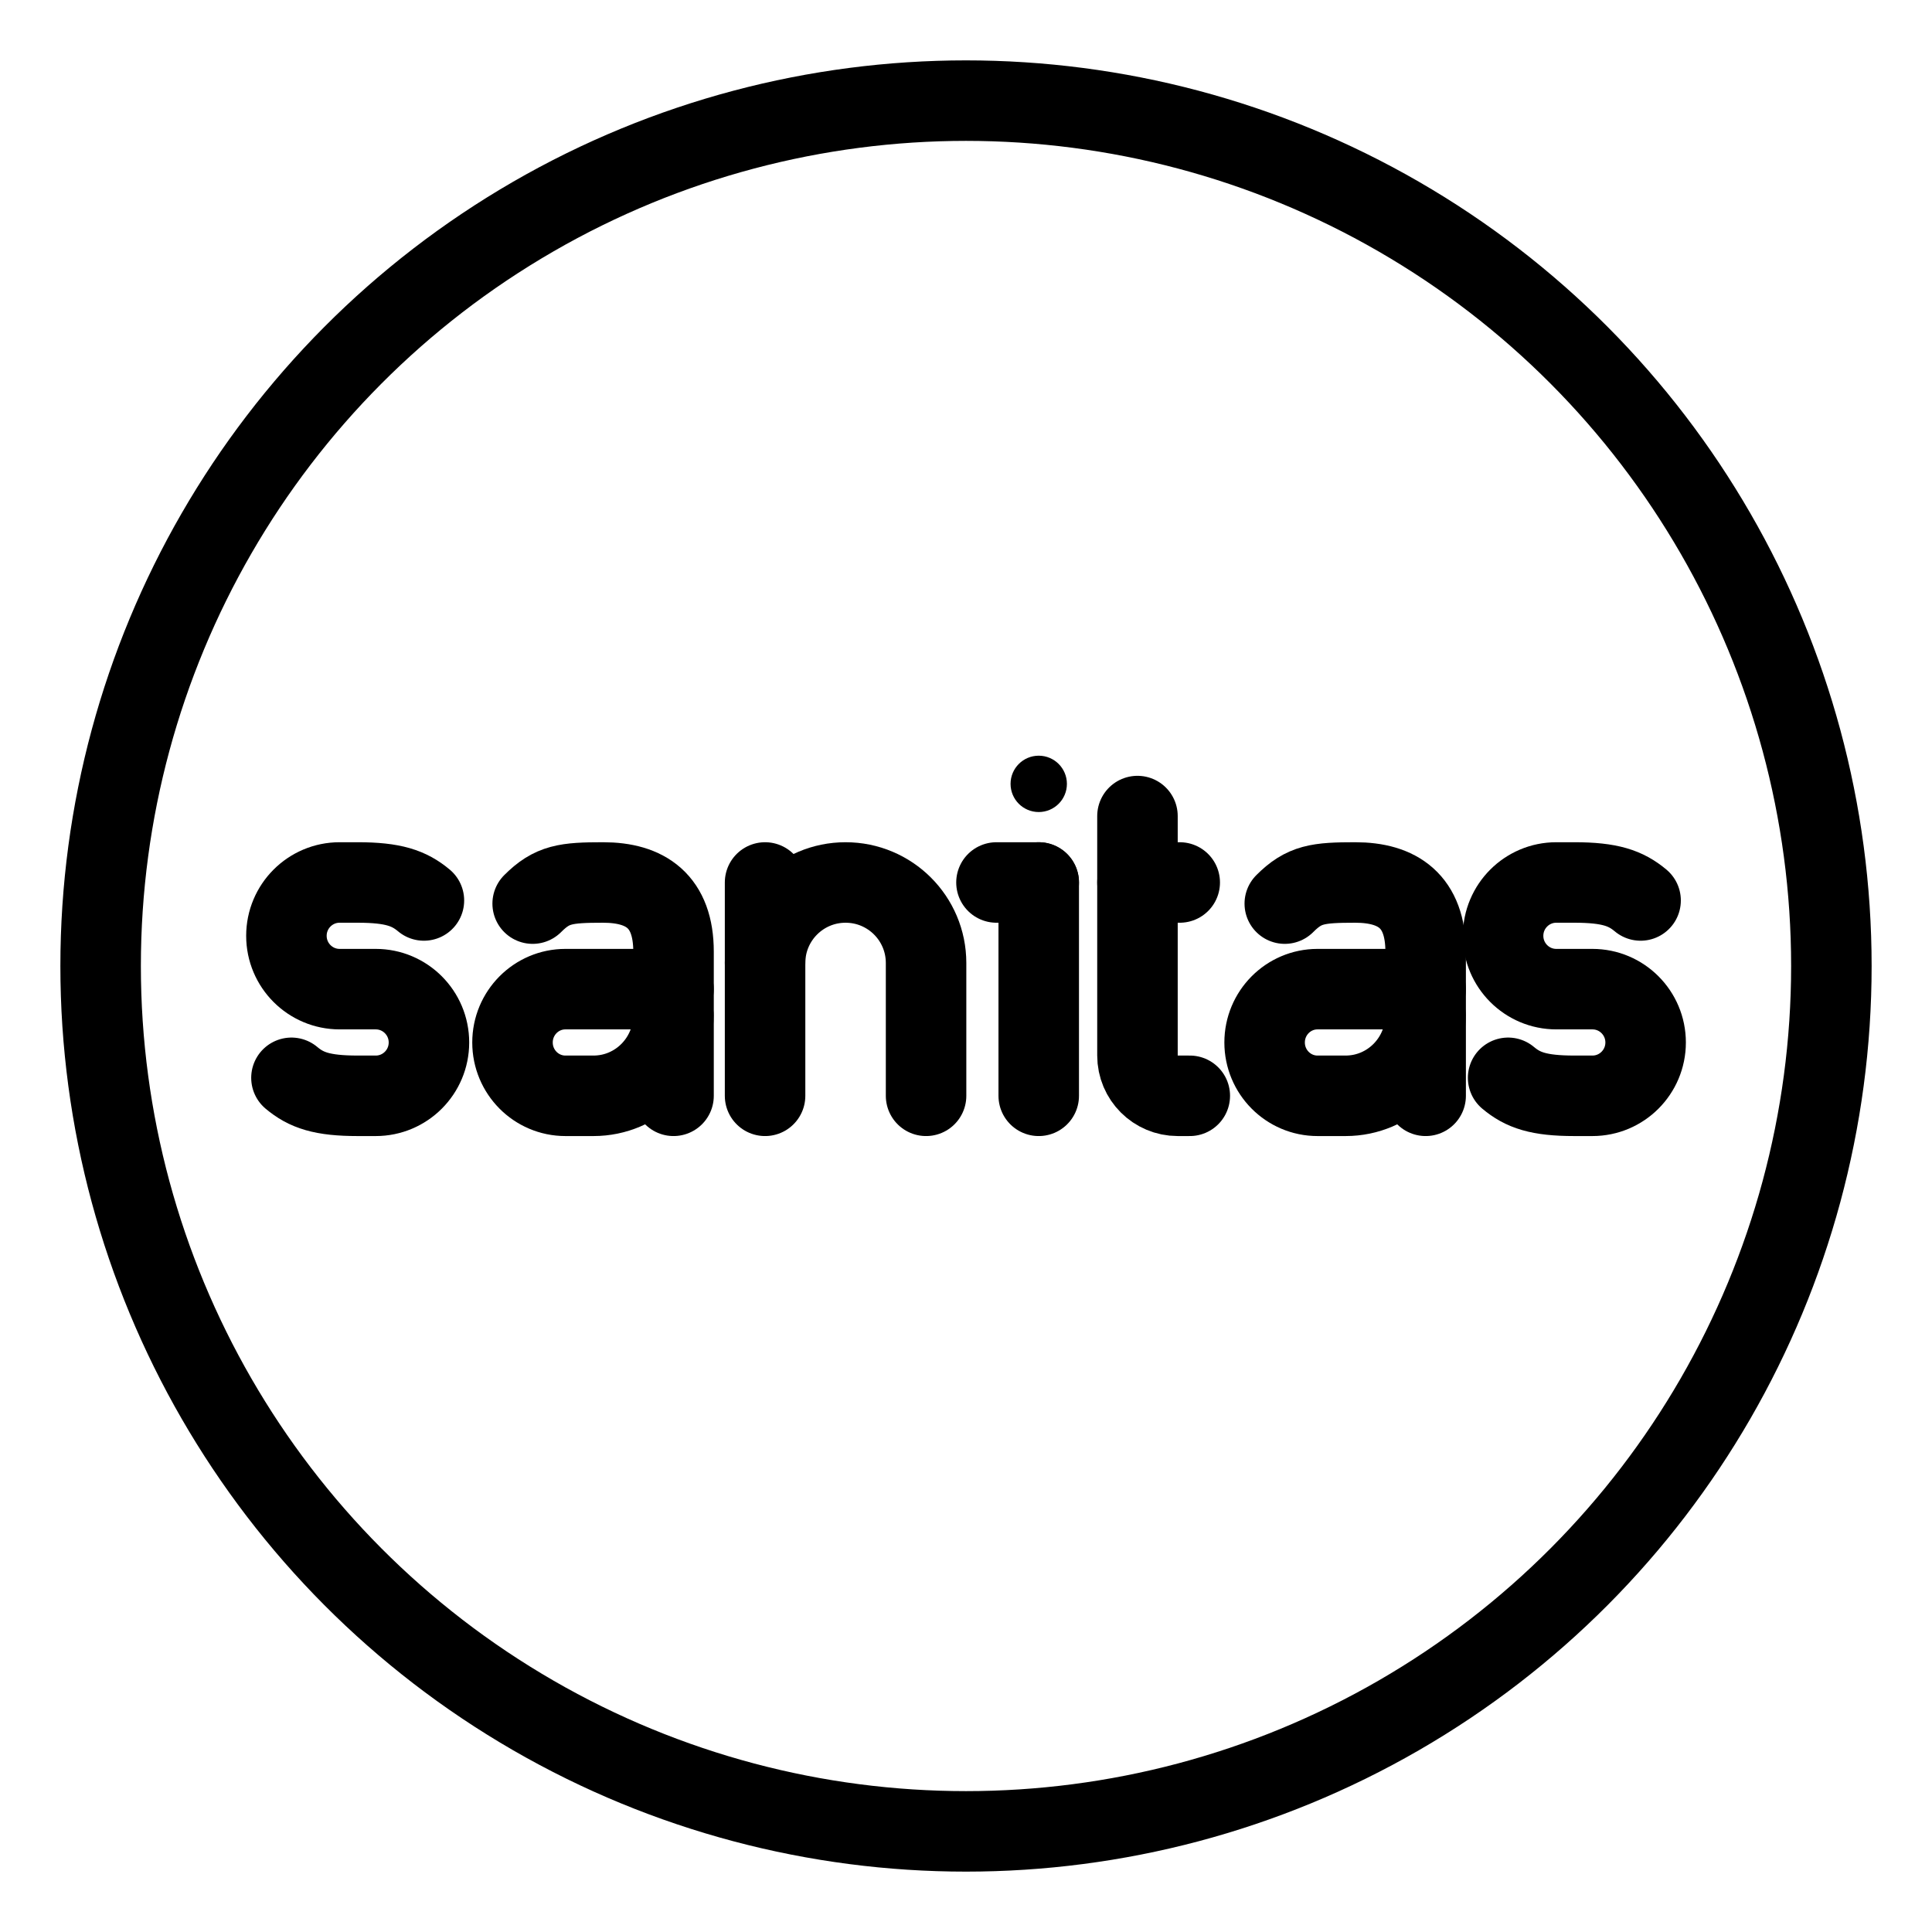 <?xml version="1.0" encoding="UTF-8"?><svg id="a" xmlns="http://www.w3.org/2000/svg" viewBox="0 0 48 48"><defs><style>.b{stroke-width:2px;fill:#000;}.c{stroke-width:2px;fill:none;stroke:#000;stroke-linecap:round;stroke-linejoin:round;}</style></defs><g><g><circle class="b" cx="25.807" cy="19.475" r=".7"/><line class="c" x1="25.807" y1="21.925" x2="25.807" y2="27.225"/></g><path class="c" d="m7.241,26.778c.365.307.759.447,1.645.447h.449c.73,0,1.322-.593,1.322-1.325h0c0-.732-.592-1.325-1.322-1.325h-.897c-.73,0-1.322-.593-1.322-1.325h0c0-.732.592-1.325,1.322-1.325h.449c.885,0,1.28.141,1.645.447"/><path class="c" d="m37.469,26.778c.365.307.759.447,1.645.447h.449c.73,0,1.322-.593,1.322-1.325h0c0-.732-.592-1.325-1.322-1.325h-.897c-.73,0-1.322-.593-1.322-1.325h0c0-.732.592-1.325,1.322-1.325h.449c.885,0,1.28.141,1.645.447"/><g><path class="c" d="m28.26,20.275v5.95c0,.552.448,1,1,1h.3"/><line class="c" x1="28.26" y1="21.925" x2="29.31" y2="21.925"/></g><g><path class="c" d="m23.008,27.225v-3.3c0-1.105-.895-2-2-2h0c-1.105,0-2,.895-2,2"/><line class="c" x1="19.008" y1="27.225" x2="19.008" y2="21.925"/></g><g><path class="c" d="m16.73,25.225c0,1.105-.889,2-1.985,2h-.697c-.726,0-1.315-.593-1.315-1.325s.589-1.325,1.315-1.325h1.685s1,0,1,0"/><path class="c" d="m13.234,22.45c.482-.483.82-.525,1.75-.525,1.056,0,1.75.465,1.75,1.72v3.58"/></g><g><path class="c" d="m35.416,25.225c0,1.105-.889,2-1.985,2h-.697c-.726,0-1.315-.593-1.315-1.325s.589-1.325,1.315-1.325h1.685s1,0,1,0"/><path class="c" d="m31.92,22.45c.482-.483.82-.525,1.75-.525,1.056,0,1.75.465,1.75,1.72v3.58"/></g><line class="c" x1="24.757" y1="21.925" x2="25.807" y2="21.925"/></g><circle class="c" cx="24" cy="24" r="21.5"/></svg>
